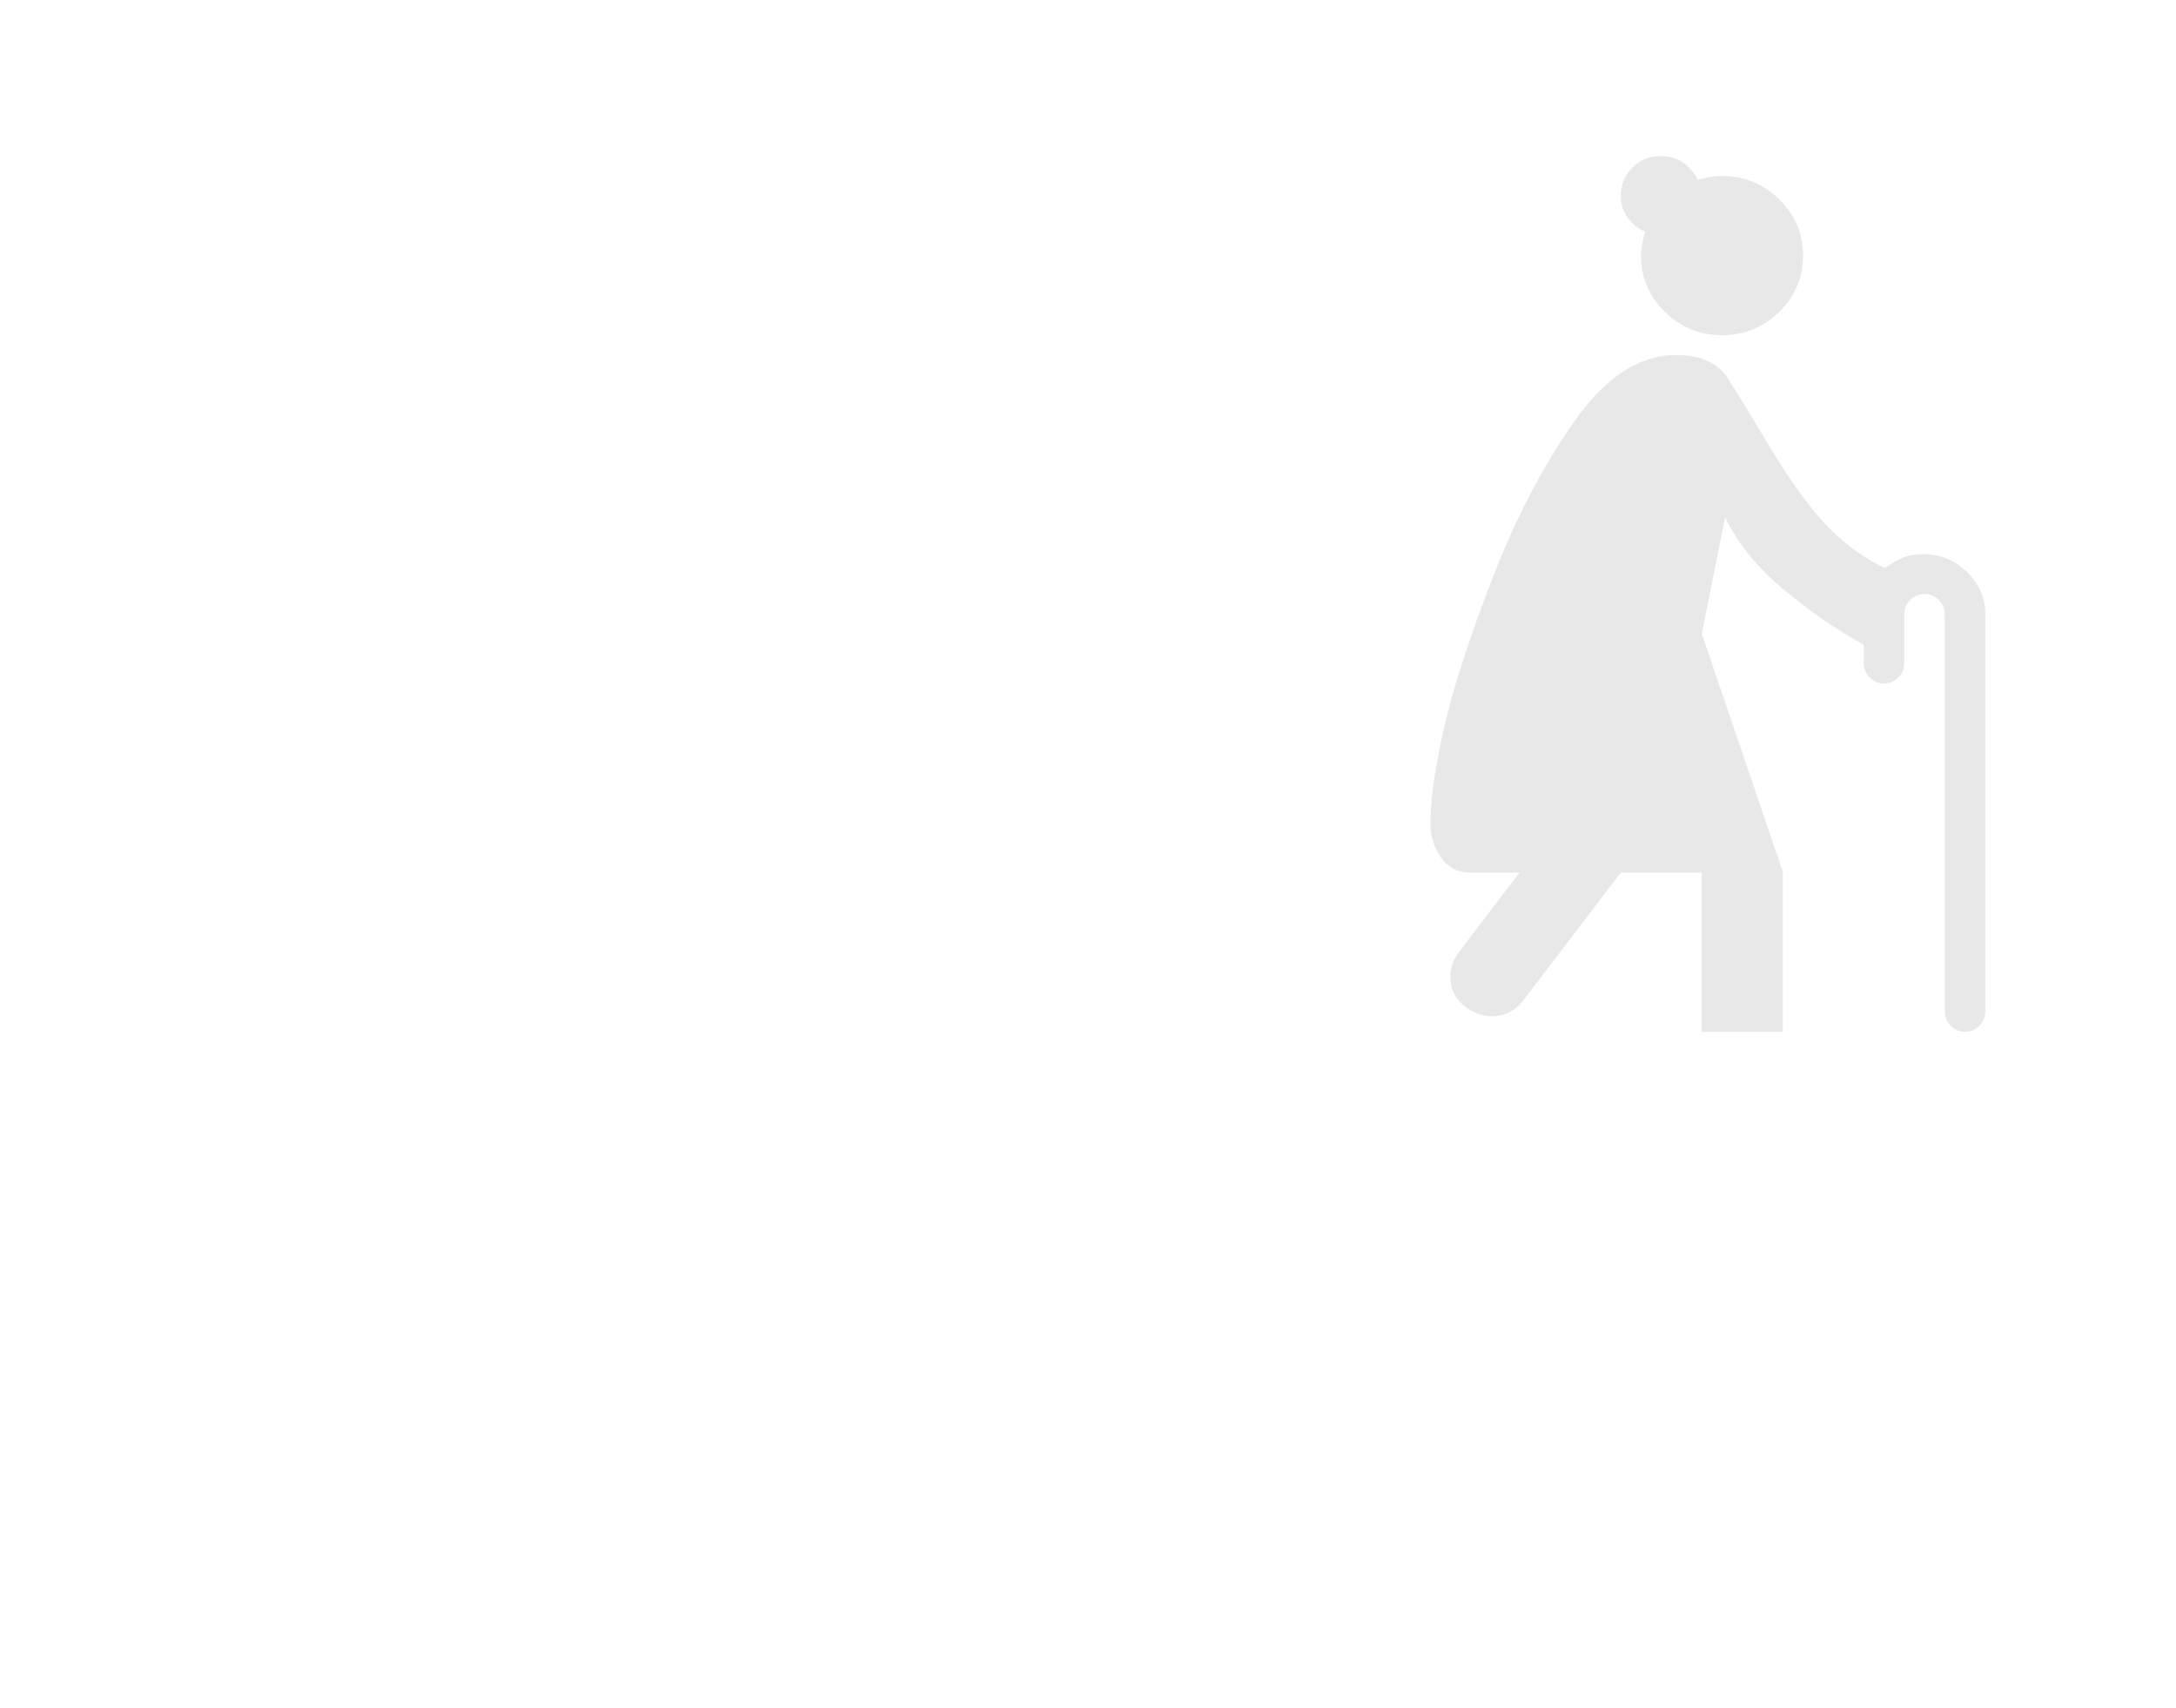 <svg width="251" height="197" viewBox="0 0 251 197" fill="none" xmlns="http://www.w3.org/2000/svg">
<mask id="mask0_2015_3945" style="mask-type:alpha" maskUnits="userSpaceOnUse" x="0" y="0" width="251" height="197">
<rect x="0.5" y="0.5" width="249.644" height="195.618" rx="17.5" fill="white" stroke="#DEDEDE"/>
</mask>
<g mask="url(#mask0_2015_3945)">
<path d="M198.635 38.659C196.066 38.659 193.866 37.76 192.036 35.962C190.207 34.164 189.292 32.002 189.292 29.477C189.292 28.865 189.448 27.947 189.759 26.723C188.903 26.34 188.221 25.785 187.715 25.058C187.209 24.332 186.956 23.509 186.956 22.591C186.956 21.29 187.404 20.2 188.299 19.32C189.195 18.44 190.304 18 191.628 18C192.562 18 193.399 18.249 194.139 18.746C194.878 19.243 195.443 19.913 195.832 20.755C196.299 20.602 196.766 20.487 197.234 20.41C197.701 20.334 198.168 20.296 198.635 20.296C201.204 20.296 203.404 21.195 205.234 22.993C207.063 24.791 207.978 26.952 207.978 29.477C207.978 32.002 207.063 34.164 205.234 35.962C203.404 37.76 201.204 38.659 198.635 38.659ZM217.321 78.829C216.698 78.829 216.153 78.6 215.686 78.141C215.219 77.682 214.985 77.146 214.985 76.534V74.353C212.027 72.747 208.99 70.662 205.876 68.098C202.762 65.535 200.465 62.723 198.985 59.663L196.299 73.091L205.642 100.522V119H196.299V100.636H186.956L175.745 115.327C174.966 116.398 173.954 117.011 172.708 117.164C171.462 117.317 170.294 117.011 169.204 116.245C168.114 115.48 167.491 114.486 167.336 113.261C167.18 112.037 167.491 110.889 168.27 109.818L175.277 100.636H169.555C168.153 100.636 167.044 100.062 166.226 98.915C165.409 97.767 165 96.428 165 94.898C165 92.22 165.526 88.566 166.577 83.937C167.628 79.308 169.477 73.588 172.124 66.778C174.771 59.892 177.905 53.867 181.526 48.702C185.146 43.537 189.058 40.955 193.263 40.955C196.144 40.955 198.148 41.834 199.277 43.594C200.406 45.354 202.022 47.994 204.124 51.514C206.616 55.645 208.873 58.744 210.898 60.81C212.922 62.876 215.102 64.445 217.438 65.516C218.294 64.904 219.034 64.483 219.657 64.253C220.28 64.024 221.019 63.909 221.876 63.909C223.822 63.909 225.496 64.598 226.898 65.975C228.299 67.352 229 68.959 229 70.796V116.705C229 117.317 228.766 117.852 228.299 118.311C227.832 118.77 227.287 119 226.664 119C226.041 119 225.496 118.77 225.029 118.311C224.562 117.852 224.328 117.317 224.328 116.705V70.796C224.328 70.183 224.095 69.648 223.628 69.189C223.161 68.73 222.616 68.5 221.993 68.5C221.37 68.5 220.825 68.73 220.358 69.189C219.891 69.648 219.657 70.183 219.657 70.796V76.534C219.657 77.146 219.423 77.682 218.956 78.141C218.489 78.6 217.944 78.829 217.321 78.829Z" fill="#1C1B1F" fill-opacity="0.1"/>
</g>
</svg>
